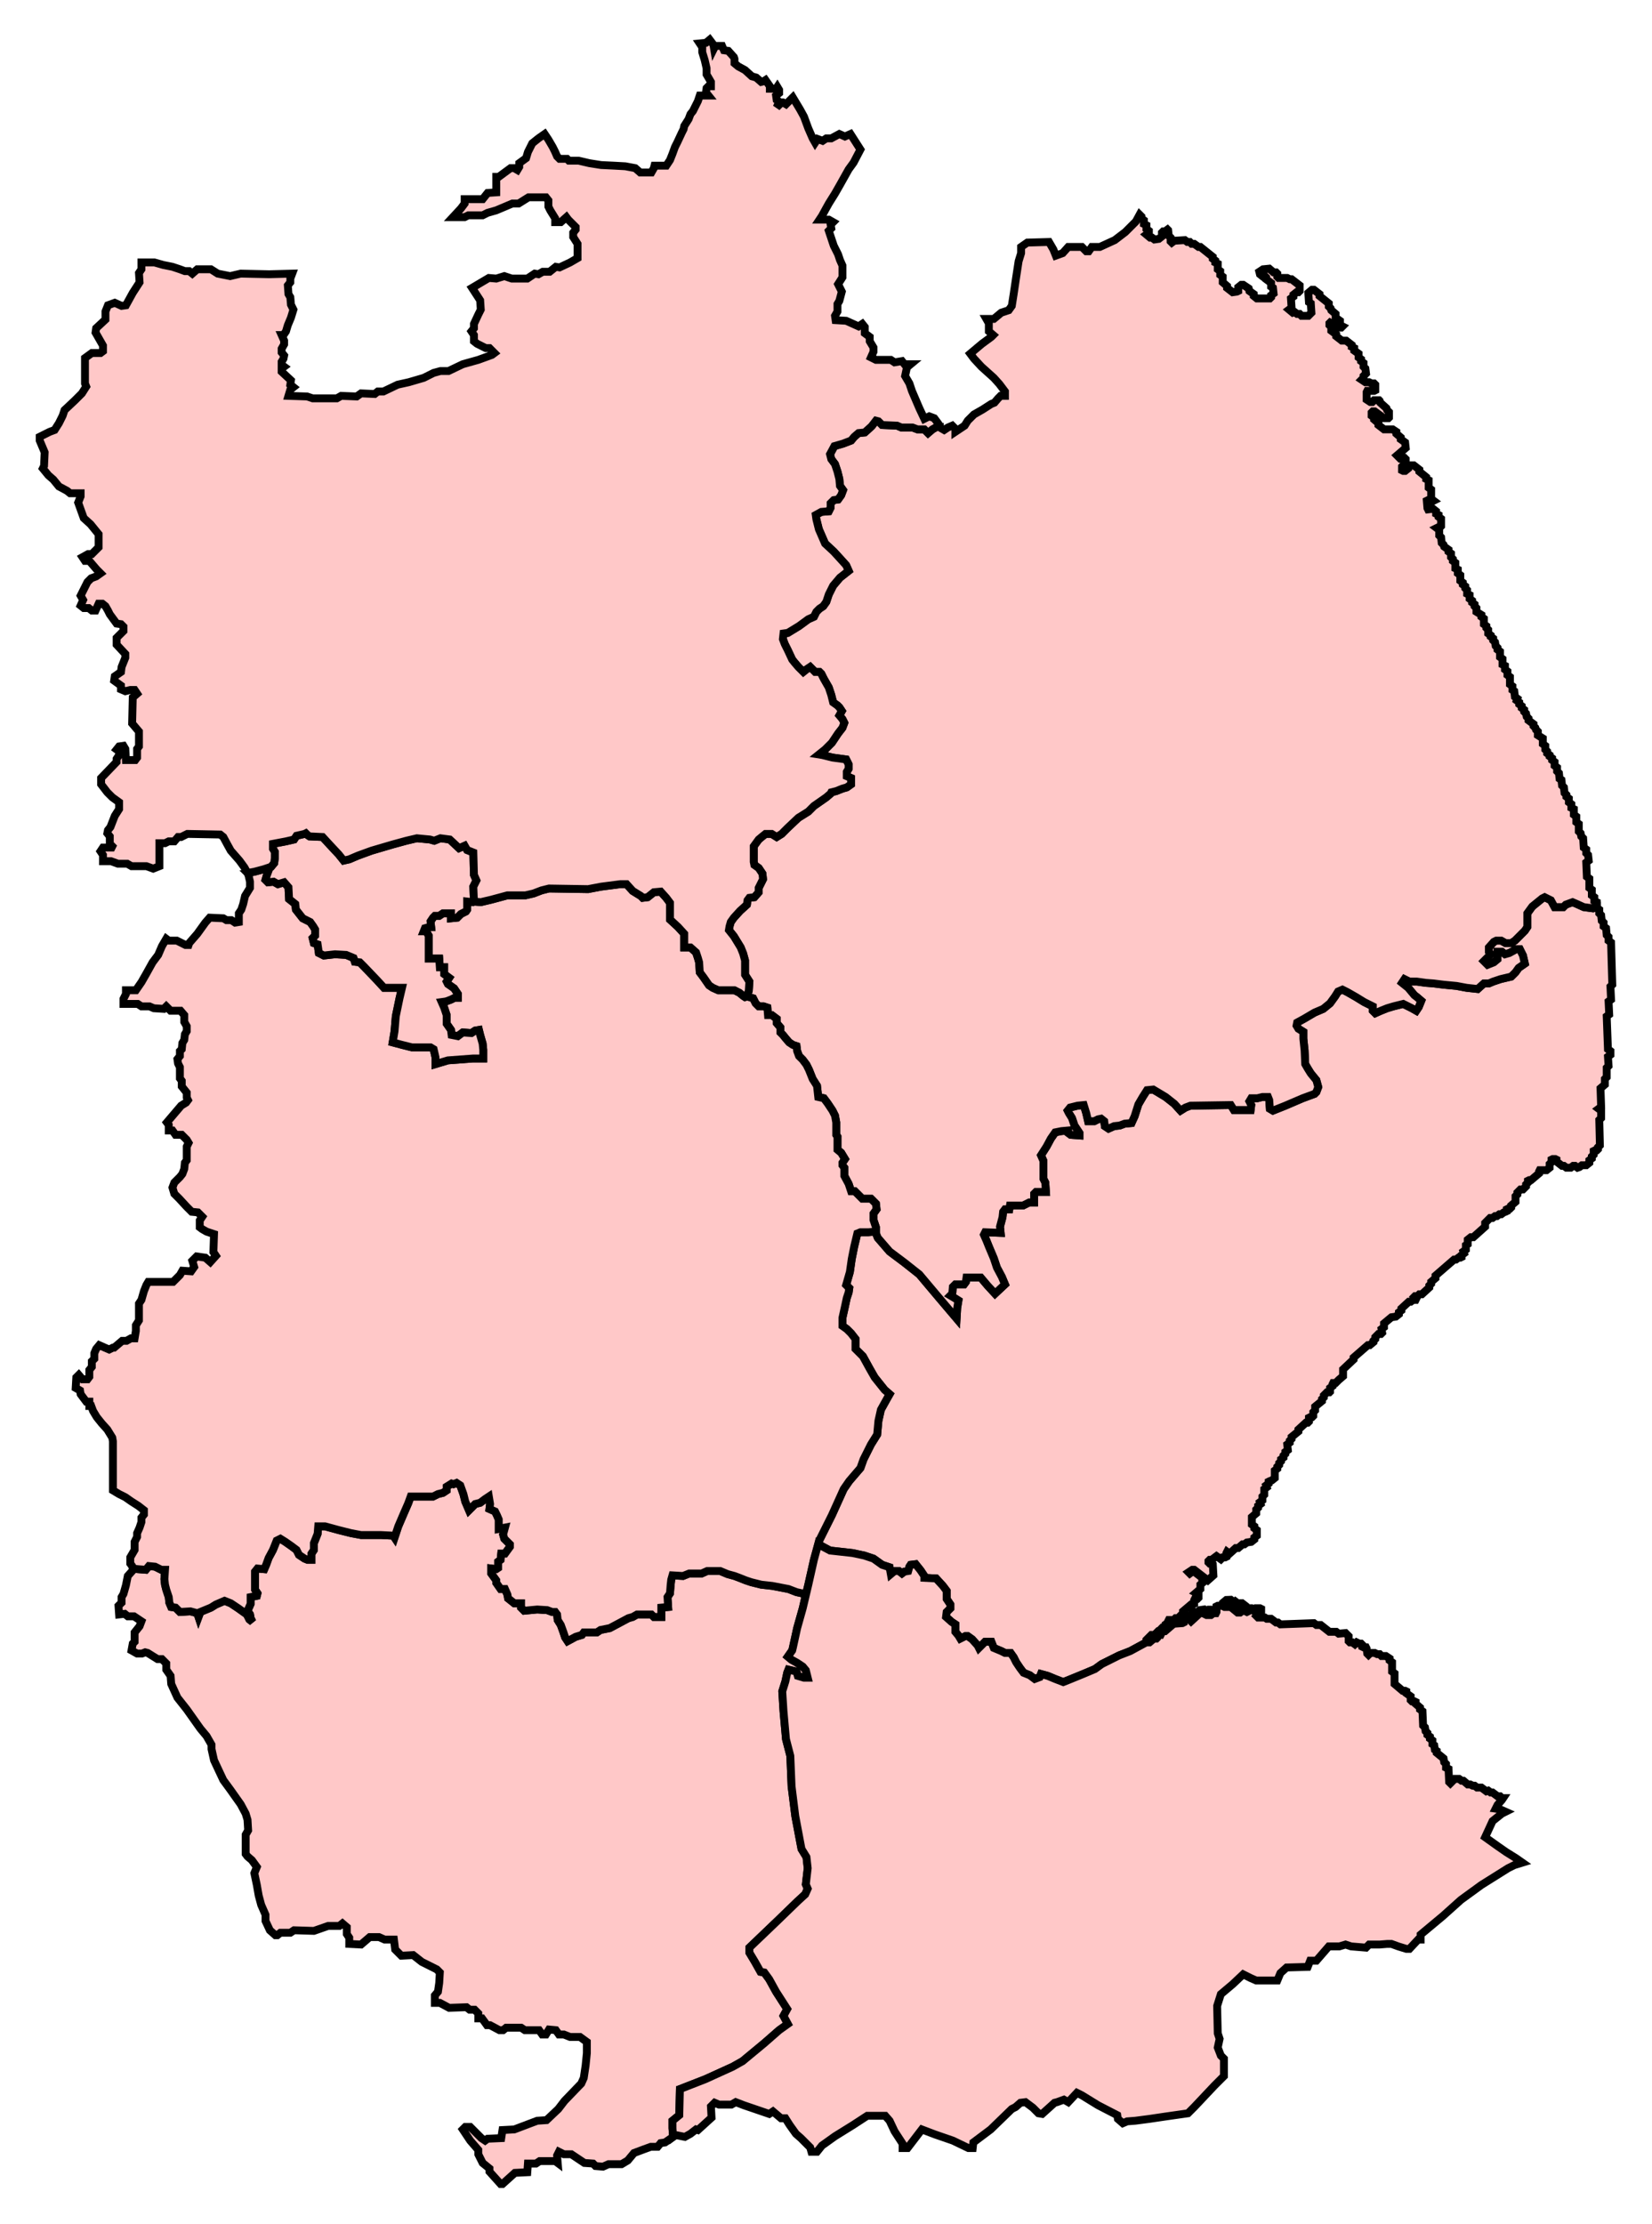 <svg width="210.099" height="282.761" xmlns:dc="http://purl.org/dc/elements/1.1/" xmlns:cc="http://creativecommons.org/ns#" xmlns:rdf="http://www.w3.org/1999/02/22-rdf-syntax-ns#" xmlns:svg="http://www.w3.org/2000/svg" xmlns="http://www.w3.org/2000/svg" xmlns:sodipodi="http://sodipodi.sourceforge.net/DTD/sodipodi-0.dtd" xmlns:inkscape="http://www.inkscape.org/namespaces/inkscape"><style>path{fill-opacity:1;display:inline;fill:#ffc8c8;stroke-width:1;stroke-miterlimit:4;stroke:#000000;stroke-opacity:1;stroke-dasharray:none;}</style>

<path id="Boston_and_Skegness" d=" M 203.077,115.345 L 202.604,115.503 L 201.42,115.345 L 200.552,114.951 L 200,114.714 L 199.132,115.03 L 198.817,115.345 L 197.712,115.345 L 197.239,114.477 L 196.45,114.083 L 196.134,114.241 L 194.872,115.266 L 194.241,116.134 L 194.241,117.87 L 193.925,118.343 L 192.663,119.606 L 192.189,119.921 L 191.479,119.921 L 190.927,119.606 L 190.296,119.606 L 189.98,119.763 L 189.349,120.473 L 189.349,121.026 L 189.586,121.341 L 188.718,122.209 L 189.191,122.682 L 189.98,122.367 L 190.454,121.972 L 190.454,121.026 L 191.006,121.026 L 191.4,121.341 L 191.953,121.183 L 192.821,120.71 L 193.294,120.71 L 193.688,121.499 L 193.925,122.525 L 193.136,123.077 L 192.742,123.629 L 192.189,124.181 L 190.848,124.497 L 189.901,124.813 L 189.349,125.049 L 188.718,125.049 L 187.929,125.759 L 186.509,125.602 L 185.247,125.365 L 183.59,125.207 L 182.327,125.049 L 181.302,124.97 L 180.197,124.813 L 179.25,124.813 L 178.619,124.497 L 178.304,124.97 L 179.093,125.602 L 179.882,126.548 L 180.197,126.785 L 180.75,127.259 L 180.434,128.047 L 180.118,128.521 L 179.566,128.205 L 178.462,127.653 L 177.199,127.968 L 176.41,128.205 L 175.621,128.521 L 174.911,128.836 L 174.596,128.521 L 174.596,127.968 L 173.491,127.416 L 172.465,126.785 L 171.361,126.154 L 170.73,125.838 L 170.178,126.075 L 169.783,126.706 L 169.152,127.574 L 168.284,128.284 L 167.179,128.757 L 165.838,129.546 L 164.97,130.02 L 164.892,130.414 L 165.128,130.809 L 165.759,131.203 L 165.759,132.071 L 165.917,133.57 L 165.996,135.306 L 166.312,135.858 L 166.706,136.489 L 167.416,137.357 L 167.653,138.225 L 167.416,138.856 L 167.179,139.093 L 165.68,139.645 L 163.471,140.592 L 161.893,141.223 L 161.499,140.986 L 161.42,139.882 L 161.262,139.487 L 160.552,139.487 L 159.921,139.645 L 159.132,139.645 L 158.895,140.039 L 159.132,140.513 L 159.053,141.144 L 156.923,141.144 L 156.529,140.513 L 151.4,140.592 L 150.769,140.829 L 150.138,141.223 L 149.349,140.355 L 148.245,139.487 L 146.667,138.54 L 145.878,138.619 L 145.325,139.487 L 144.773,140.434 L 144.3,141.933 L 143.905,142.801 L 143.037,142.88 L 142.406,143.116 L 141.696,143.195 L 140.986,143.511 L 140.513,143.195 L 140.434,142.564 L 140.039,142.248 L 139.645,142.327 L 139.172,142.564 L 138.383,142.564 L 138.146,141.538 L 137.83,140.513 L 137.041,140.592 L 136.095,140.829 L 135.779,141.223 L 135.937,141.538 L 136.331,142.17 L 136.647,143.116 L 137.278,144.063 L 137.278,144.379 L 136.174,144.3 L 135.858,144.063 L 135.858,143.748 L 134.99,143.826 L 134.201,143.984 L 133.649,144.773 L 133.097,145.799 L 132.387,146.903 L 132.702,147.613 L 132.702,149.901 L 132.939,150.375 L 133.018,151.558 L 131.755,151.558 L 131.519,151.795 L 131.519,152.899 L 130.888,152.899 L 130.099,153.294 L 128.442,153.294 L 128.363,153.767 L 127.811,153.767 L 127.574,154.083 L 127.495,154.793 L 127.179,155.976 L 127.258,156.765 L 125.286,156.686 L 125.128,157.002 L 125.444,157.712 L 125.759,158.501 L 126.391,160 L 126.785,161.183 L 127.416,162.367 L 127.811,163.314 L 126.548,164.497 L 125.602,163.471 L 124.734,162.446 L 122.919,162.446 L 122.84,162.998 L 122.604,163.314 L 121.499,163.314 L 121.183,163.629 L 121.105,164.497 L 120.868,164.734 L 121.262,164.97 L 121.893,165.365 L 121.736,166.312 L 121.657,167.653 L 119.448,165.049 L 118.185,163.55 L 116.923,162.051 L 115.03,160.552 L 113.136,159.132 L 111.637,157.396 L 111.321,156.608 L 110.454,156.686 L 109.428,156.686 L 109.034,156.844 L 108.639,158.501 L 108.323,160.079 L 108.087,161.736 L 107.613,163.392 L 108.008,163.787 L 107.929,164.339 L 107.692,165.049 L 107.456,166.154 L 107.14,167.574 L 107.14,168.6 L 107.692,168.994 L 108.245,169.546 L 108.797,170.256 L 108.797,171.519 L 109.744,172.465 L 110.611,174.043 L 111.243,175.148 L 112.505,176.726 L 113.136,177.278 L 112.821,177.83 L 112.032,179.25 L 111.716,180.671 L 111.558,182.406 L 110.769,183.669 L 109.822,185.562 L 109.428,186.667 L 108.008,188.323 L 107.298,189.349 L 105.799,192.663 L 104.221,195.819 L 104.063,196.292 L 104.379,196.528 L 105.562,197.16 L 108.402,197.475 L 109.901,197.791 L 111.085,198.185 L 112.189,198.974 L 113.136,199.29 L 113.294,200.158 L 113.767,199.763 L 114.32,199.763 L 114.714,200.079 L 115.03,199.842 L 115.503,199.763 L 115.661,199.211 L 115.819,198.974 L 116.45,198.896 L 117.081,199.684 L 117.554,200.394 L 117.554,200.631 L 119.053,200.71 L 119.921,201.657 L 120.394,202.288 L 120.394,203.314 L 120.868,204.024 L 120.868,204.497 L 120.394,204.97 L 120.316,205.602 L 121.026,206.233 L 121.499,206.548 L 121.499,207.495 L 121.893,207.968 L 122.13,208.363 L 122.761,208.047 L 123.077,208.047 L 123.629,208.442 L 124.339,209.231 L 124.497,209.546 L 124.97,209.073 L 125.286,208.757 L 126.075,208.757 L 126.391,209.546 L 127.337,209.941 L 127.811,210.178 L 128.521,210.178 L 128.915,210.73 L 129.231,211.361 L 129.704,212.071 L 130.178,212.702 L 130.966,213.018 L 131.598,213.491 L 132.229,213.254 L 132.387,212.86 L 133.254,213.097 L 134.201,213.491 L 135.227,213.885 L 136.016,213.57 L 137.751,212.86 L 139.25,212.229 L 140.118,211.598 L 142.327,210.493 L 143.748,209.941 L 145.641,208.915 L 145.799,208.757 L 145.799,208.521 L 146.43,207.889 L 147.061,207.889 L 147.14,207.811 L 147.14,207.574 L 147.298,207.416 L 147.613,207.416 L 147.692,207.258 L 147.692,207.101 L 147.85,206.943 L 148.166,206.943 L 148.245,206.785 L 148.245,206.548 L 148.56,206.312 L 148.56,206.154 L 148.639,205.996 L 149.27,205.996 L 149.507,205.759 L 149.822,205.759 L 150.454,205.128 L 150.454,204.892 L 151.479,204.024 L 151.716,204.024 L 151.874,203.945 L 151.874,203.471 L 151.953,203.314 L 152.268,203.314 L 152.426,203.156 L 152.426,202.683 L 152.11,202.525 L 152.663,202.051 L 152.663,201.499 L 153.215,201.026 L 152.899,200.789 L 152.899,200.631 L 151.874,199.842 L 151.637,199.842 L 151.321,200.079 L 151.164,199.921 L 151.637,199.606 L 151.874,199.606 L 153.609,200.947 L 154.32,200.315 L 154.241,198.896 L 154.162,198.817 L 153.846,198.817 L 153.688,198.659 L 153.688,198.501 L 153.846,198.343 L 154.083,198.343 L 154.714,197.87 L 155.266,198.264 L 155.503,198.028 L 155.819,198.028 L 155.976,197.949 L 155.976,197.475 L 156.055,197.318 L 156.371,197.554 L 157.16,196.844 L 157.475,196.844 L 158.028,196.371 L 158.264,196.371 L 158.58,196.134 L 159.132,196.055 L 159.527,195.74 L 159.527,195.503 L 159.842,195.266 L 159.842,194.556 L 159.527,194.319 L 159.527,194.083 L 159.211,193.846 L 159.211,192.9 L 159.763,192.426 L 159.763,191.953 L 160,191.716 L 160,191.479 L 160.316,191.243 L 160.237,191.006 L 160.552,190.769 L 160.552,190.296 L 160.789,190.059 L 160.789,189.349 L 161.105,189.113 L 161.026,188.876 L 161.341,188.639 L 161.341,188.402 L 161.499,188.323 L 161.736,188.245 L 162.13,187.929 L 162.13,186.982 L 162.446,186.745 L 162.446,186.509 L 162.682,186.272 L 162.682,186.036 L 162.919,185.799 L 162.919,185.562 L 163.235,185.326 L 163.235,185.089 L 163.471,184.852 L 163.471,184.615 L 163.787,184.379 L 163.708,183.669 L 164.024,183.432 L 164.024,183.195 L 164.26,182.958 L 164.26,182.722 L 165.128,182.012 L 165.128,181.775 L 166.075,180.907 L 166.312,180.907 L 166.469,180.749 L 166.469,180.276 L 166.627,180.197 L 166.864,180.197 L 167.022,180.039 L 167.022,179.566 L 167.258,179.33 L 167.258,178.856 L 168.126,178.146 L 168.126,177.909 L 168.363,177.673 L 168.363,177.436 L 168.757,177.041 L 169.073,177.041 L 169.152,176.962 L 169.152,176.489 L 169.467,176.252 L 169.467,176.016 L 169.546,175.858 L 169.862,175.858 L 170.256,175.464 L 170.809,174.99 L 170.809,174.122 L 172.15,172.86 L 172.15,172.623 L 173.964,171.045 L 174.201,171.045 L 174.675,170.651 L 174.675,170.493 L 174.911,170.256 L 174.911,170.02 L 175.306,169.625 L 175.621,169.625 L 175.779,169.467 L 175.7,168.994 L 176.016,168.757 L 176.016,168.284 L 176.963,167.495 L 177.515,167.416 L 177.909,167.101 L 177.909,166.864 L 178.225,166.627 L 178.225,166.391 L 179.172,165.523 L 179.408,165.523 L 179.724,165.286 L 180.039,165.286 L 180.118,165.128 L 179.882,164.892 L 179.961,164.813 L 180.276,164.813 L 180.513,164.576 L 180.828,164.576 L 181.775,163.708 L 181.775,163.471 L 182.012,163.235 L 182.012,162.998 L 182.564,162.525 L 182.564,162.209 L 184.931,160.158 L 185.168,160.158 L 185.483,159.921 L 185.72,159.921 L 185.878,159.842 L 185.878,159.605 L 186.193,159.369 L 186.114,159.132 L 186.43,158.895 L 186.43,158.343 L 186.667,158.186 L 186.667,157.633 L 187.061,157.318 L 187.377,157.318 L 188.876,155.976 L 188.876,155.503 L 189.507,154.872 L 189.822,154.872 L 190.138,154.635 L 190.375,154.635 L 190.69,154.399 L 190.927,154.399 L 191.243,154.162 L 191.479,154.083 L 191.637,154.004 L 191.637,153.767 L 191.795,153.688 L 192.032,153.688 L 192.189,153.531 L 192.189,153.294 L 192.742,152.821 L 192.742,152.11 L 192.978,151.874 L 192.978,151.637 L 193.373,151.243 L 193.688,151.243 L 194.083,150.848 L 194.083,150.612 L 194.32,150.375 L 194.32,150.138 L 194.477,150.059 L 194.714,150.059 L 195.74,149.191 L 195.74,148.955 L 195.819,148.797 L 196.686,148.797 L 197.081,148.481 L 197.081,148.008 L 197.318,147.771 L 197.318,147.456 L 197.475,147.377 L 197.791,147.377 L 197.949,147.456 L 197.949,147.692 L 198.659,148.244 L 198.895,148.244 L 199.211,148.481 L 199.763,148.481 L 200.079,148.244 L 200.316,148.244 L 200.631,148.481 L 200.868,148.402 L 201.183,148.166 L 201.736,148.166 L 202.13,147.85 L 202.13,147.535 L 202.446,147.298 L 202.446,147.061 L 202.682,146.825 L 202.682,146.351 L 202.84,146.272 L 203.077,146.272 L 203.235,146.114 L 203.235,145.878 L 203.471,145.641 L 203.393,142.406 L 203.629,142.17 L 203.629,141.223 L 203.314,140.986 L 203.629,140.75 L 203.55,138.383 L 204.103,137.909 L 204.103,137.199 L 204.339,136.963 L 204.339,135.779 L 204.576,135.542 L 204.497,134.359 L 204.813,134.122 L 204.813,133.649 L 204.497,133.412 L 204.339,129.231 L 204.655,128.994 L 204.576,127.337 L 204.892,127.1 L 204.813,125.444 L 205.049,125.207 L 204.892,119.842 L 204.576,119.606 L 204.576,119.132 L 204.339,118.895 L 204.26,118.028 L 203.945,117.791 L 203.945,117.317 L 203.708,117.081 L 203.629,116.371 L 203.393,116.134 L 203.393,115.661 L 203.077,115.424 L 203.077,115.345 z"  />

<path id="Louth_and_Horncastle" d=" M 144.931,27.298 L 144.458,28.166 L 143.116,29.507 L 141.775,30.532 L 139.882,31.4 L 138.856,31.4 L 138.462,31.953 L 138.146,31.953 L 137.594,31.4 L 135.858,31.4 L 135.148,32.189 L 134.28,32.505 L 133.964,31.716 L 133.412,30.769 L 130.651,30.848 L 129.862,31.4 L 129.862,32.189 L 129.546,33.215 L 129.231,35.266 L 128.915,37.396 L 128.679,38.896 L 128.284,39.448 L 127.337,39.763 L 126.391,40.552 L 125.444,40.552 L 125.759,41.105 L 125.759,42.13 L 126.312,42.604 L 126.075,42.84 L 124.892,43.708 L 123.393,44.97 L 123.866,45.602 L 124.813,46.627 L 126.391,48.047 L 127.101,48.836 L 127.811,49.783 L 127.811,50.335 L 127.258,50.335 L 126.943,50.651 L 126.469,51.203 L 126.075,51.361 L 124.97,52.071 L 123.866,52.702 L 123.077,53.491 L 122.682,54.122 L 121.499,54.911 L 121.499,54.517 L 121.105,54.122 L 120.552,54.359 L 120.079,54.675 L 119.527,54.359 L 119.527,54.28 L 119.132,54.28 L 118.58,54.596 L 118.028,55.069 L 117.554,54.596 L 116.686,54.596 L 116.055,54.359 L 114.635,54.359 L 114.083,54.122 L 112.189,54.044 L 111.716,53.57 L 111.4,53.491 L 110.848,54.201 L 109.98,54.99 L 109.191,55.069 L 108.639,55.542 L 108.245,56.016 L 107.219,56.41 L 106.114,56.726 L 105.562,57.751 L 105.72,58.383 L 106.193,59.014 L 106.509,59.961 L 106.746,60.907 L 106.824,61.775 L 107.219,62.327 L 106.982,62.959 L 106.588,63.511 L 106.036,63.59 L 105.641,63.984 L 105.641,64.536 L 105.404,65.01 L 104.458,65.089 L 103.748,65.483 L 103.826,66.036 L 104.142,67.298 L 104.931,69.112 L 106.036,70.138 L 106.903,71.085 L 107.613,71.874 L 107.929,72.584 L 106.824,73.452 L 105.957,74.477 L 105.404,75.582 L 105.089,76.529 L 104.694,77.081 L 104.221,77.397 L 103.826,77.791 L 103.511,78.422 L 102.801,78.738 L 101.617,79.606 L 100.197,80.473 L 99.645,80.552 L 99.566,81.262 L 99.803,81.893 L 100.197,82.682 L 100.75,83.866 L 101.065,84.26 L 101.538,84.812 L 102.17,85.444 L 102.564,85.128 L 103.037,84.812 L 103.669,85.444 L 104.221,85.444 L 104.458,85.68 L 104.773,86.312 L 105.404,87.416 L 105.72,88.363 L 105.957,89.31 L 106.509,89.704 L 106.746,89.941 L 107.061,90.414 L 106.746,90.967 L 107.14,91.44 L 107.377,91.913 L 107.14,92.545 L 106.588,93.254 L 105.799,94.438 L 104.931,95.306 L 104.142,95.937 L 104.615,96.016 L 105.878,96.331 L 107.613,96.568 L 107.929,97.199 L 107.929,97.751 L 107.692,98.146 L 107.692,98.698 L 108.245,98.935 L 108.245,99.724 L 107.692,100.118 L 107.14,100.276 L 106.351,100.592 L 105.72,100.75 L 105.641,100.907 L 105.089,101.381 L 103.511,102.485 L 102.801,103.195 L 101.538,103.984 L 100.197,105.247 L 99.408,106.036 L 98.777,106.43 L 98.146,106.036 L 97.357,106.036 L 96.963,106.351 L 96.489,106.746 L 95.858,107.613 L 95.858,108.324 L 95.858,109.586 L 95.937,109.98 L 96.489,110.375 L 96.963,111.085 L 97.041,111.795 L 96.489,112.899 L 96.489,113.452 L 95.937,114.083 L 95.306,114.162 L 95.069,114.477 L 94.99,115.03 L 94.122,115.819 L 93.333,116.686 L 92.939,117.239 L 92.781,117.791 L 92.702,118.264 L 93.333,119.053 L 94.201,120.473 L 94.517,121.262 L 94.753,122.13 L 94.753,123.945 L 95.306,124.813 L 95.227,125.996 L 94.99,126.706 L 95.779,126.943 L 96.095,127.574 L 96.489,127.968 L 97.12,127.968 L 97.594,128.126 L 97.673,129.073 L 98.146,129.073 L 98.777,129.546 L 98.777,130.099 L 99.25,130.651 L 99.25,131.282 L 99.566,131.598 L 99.882,131.992 L 100.355,132.544 L 100.828,132.86 L 101.302,133.018 L 101.381,133.649 L 101.617,134.28 L 102.091,134.753 L 102.564,135.385 L 102.88,136.016 L 103.353,137.199 L 103.905,138.067 L 104.063,139.487 L 104.773,139.645 L 105.247,140.276 L 105.878,141.223 L 106.193,141.854 L 106.351,142.722 L 106.351,144.3 L 106.509,144.536 L 106.509,145.325 L 106.509,145.72 L 106.509,146.193 L 106.982,146.588 L 107.456,147.377 L 107.14,147.85 L 107.14,148.166 L 107.377,148.481 L 107.377,149.507 L 107.929,150.533 L 108.245,151.479 L 108.718,151.479 L 109.665,152.426 L 110.769,152.426 L 111.4,153.057 L 111.479,153.767 L 111.085,154.32 L 111.085,155.108 L 111.4,156.055 L 111.4,156.608 L 111.321,156.608 L 111.637,157.396 L 113.136,159.132 L 115.03,160.552 L 116.923,162.051 L 118.185,163.55 L 119.448,165.049 L 121.657,167.653 L 121.736,166.312 L 121.893,165.365 L 121.262,164.97 L 120.868,164.734 L 121.105,164.497 L 121.183,163.629 L 121.499,163.314 L 122.604,163.314 L 122.84,162.998 L 122.919,162.446 L 124.734,162.446 L 125.602,163.471 L 126.548,164.497 L 127.811,163.314 L 127.416,162.367 L 126.785,161.183 L 126.391,160 L 125.759,158.501 L 125.444,157.712 L 125.128,157.002 L 125.286,156.686 L 127.258,156.765 L 127.179,155.976 L 127.495,154.793 L 127.574,154.083 L 127.811,153.767 L 128.363,153.767 L 128.442,153.294 L 130.099,153.294 L 130.888,152.899 L 131.519,152.899 L 131.519,151.795 L 131.755,151.558 L 133.018,151.558 L 132.939,150.375 L 132.702,149.901 L 132.702,147.613 L 132.387,146.903 L 133.097,145.799 L 133.649,144.773 L 134.201,143.984 L 134.99,143.826 L 135.858,143.748 L 135.858,144.063 L 136.174,144.3 L 137.278,144.379 L 137.278,144.063 L 136.647,143.116 L 136.331,142.17 L 135.937,141.538 L 135.779,141.223 L 136.095,140.829 L 137.041,140.592 L 137.83,140.513 L 138.146,141.538 L 138.383,142.564 L 139.172,142.564 L 139.645,142.327 L 140.039,142.248 L 140.434,142.564 L 140.513,143.195 L 140.986,143.511 L 141.696,143.195 L 142.406,143.116 L 143.037,142.88 L 143.905,142.801 L 144.3,141.933 L 144.773,140.434 L 145.325,139.487 L 145.878,138.619 L 146.667,138.54 L 148.245,139.487 L 149.349,140.355 L 150.138,141.223 L 150.769,140.829 L 151.4,140.592 L 156.529,140.513 L 156.923,141.144 L 159.053,141.144 L 159.132,140.513 L 158.895,140.039 L 159.132,139.645 L 159.921,139.645 L 160.552,139.487 L 161.262,139.487 L 161.42,139.882 L 161.499,140.986 L 161.893,141.223 L 163.471,140.592 L 165.68,139.645 L 167.179,139.093 L 167.416,138.856 L 167.653,138.225 L 167.416,137.357 L 166.706,136.489 L 166.312,135.858 L 165.996,135.306 L 165.917,133.57 L 165.759,132.071 L 165.759,131.203 L 165.128,130.809 L 164.892,130.414 L 164.97,130.02 L 165.838,129.546 L 167.179,128.757 L 168.284,128.284 L 169.152,127.574 L 169.783,126.706 L 170.178,126.075 L 170.73,125.838 L 171.361,126.154 L 172.465,126.785 L 173.491,127.416 L 174.596,127.968 L 174.596,128.521 L 174.911,128.836 L 175.621,128.521 L 176.41,128.205 L 177.199,127.968 L 178.462,127.653 L 179.566,128.205 L 180.118,128.521 L 180.434,128.047 L 180.75,127.259 L 180.197,126.785 L 179.882,126.548 L 179.093,125.602 L 178.304,124.97 L 178.619,124.497 L 179.25,124.813 L 180.197,124.813 L 181.302,124.97 L 182.327,125.049 L 183.59,125.207 L 185.247,125.365 L 186.509,125.602 L 187.929,125.759 L 188.718,125.049 L 189.349,125.049 L 189.901,124.813 L 190.848,124.497 L 192.189,124.181 L 192.742,123.629 L 193.136,123.077 L 193.925,122.525 L 193.688,121.499 L 193.294,120.71 L 192.821,120.71 L 191.953,121.183 L 191.4,121.341 L 191.006,121.026 L 190.454,121.026 L 190.454,121.972 L 189.98,122.367 L 189.191,122.682 L 188.718,122.209 L 189.586,121.341 L 189.349,121.026 L 189.349,120.473 L 189.98,119.763 L 190.296,119.606 L 190.927,119.606 L 191.479,119.921 L 192.189,119.921 L 192.663,119.606 L 193.925,118.343 L 194.241,117.87 L 194.241,116.134 L 194.872,115.266 L 196.134,114.241 L 196.45,114.083 L 197.239,114.477 L 197.712,115.345 L 198.817,115.345 L 199.132,115.03 L 200,114.714 L 200.552,114.951 L 201.42,115.345 L 202.604,115.503 L 203.077,115.345 L 203.077,114.714 L 202.761,114.556 L 202.761,114.083 L 202.446,113.846 L 202.446,113.136 L 202.13,112.899 L 202.13,111.716 L 201.815,111.479 L 201.736,109.665 L 202.051,109.428 L 201.972,108.718 L 201.736,108.481 L 201.736,108.008 L 201.42,107.771 L 201.341,106.588 L 201.105,106.351 L 201.026,105.956 L 200.789,105.72 L 200.789,104.773 L 200.473,104.537 L 200.473,103.826 L 200.158,103.59 L 200.158,102.88 L 199.842,102.722 L 199.842,102.249 L 199.527,102.012 L 199.527,101.538 L 199.211,101.302 L 199.211,101.065 L 198.974,100.828 L 198.895,100.118 L 198.659,99.882 L 198.58,99.172 L 198.343,99.014 L 198.264,98.304 L 198.028,98.067 L 198.028,97.594 L 197.712,97.357 L 197.712,96.884 L 197.396,96.647 L 197.396,96.41 L 197.081,96.173 L 197.081,96.016 L 196.765,95.779 L 196.765,95.542 L 196.529,95.306 L 196.529,94.832 L 196.213,94.596 L 196.213,93.886 L 195.582,93.491 L 195.582,93.018 L 195.345,92.781 L 195.266,92.545 L 195.03,92.308 L 195.03,92.071 L 194.398,91.598 L 194.398,91.361 L 194.162,91.124 L 194.083,90.73 L 193.846,90.493 L 193.846,90.256 L 193.531,90.02 L 193.531,89.783 L 193.215,89.546 L 193.215,89.31 L 192.899,89.073 L 192.978,88.836 L 192.663,88.599 L 192.584,87.89 L 192.347,87.732 L 192.347,87.258 L 192.032,87.022 L 192.032,86.075 L 191.716,85.838 L 191.716,85.365 L 191.4,85.128 L 191.4,84.655 L 191.085,84.497 L 191.085,83.787 L 190.769,83.55 L 190.769,82.84 L 190.454,82.603 L 190.454,82.367 L 190.217,82.13 L 190.138,81.657 L 189.901,81.42 L 189.901,81.184 L 189.586,80.947 L 189.586,80.789 L 189.27,80.552 L 189.27,80.079 L 189.034,79.842 L 189.034,79.606 L 188.718,79.369 L 188.718,78.659 L 188.402,78.422 L 188.402,78.185 L 187.771,77.791 L 187.771,77.318 L 187.535,77.081 L 187.535,76.844 L 187.219,76.607 L 187.219,76.371 L 186.903,76.134 L 186.903,75.661 L 186.588,75.503 L 186.588,75.029 L 186.351,74.793 L 186.351,74.556 L 186.036,74.32 L 186.036,74.083 L 185.72,73.846 L 185.72,73.136 L 185.404,72.899 L 185.404,72.426 L 185.089,72.268 L 185.089,71.558 L 184.773,71.321 L 184.773,71.085 L 184.536,70.848 L 184.536,70.375 L 184.221,70.138 L 184.221,69.901 L 183.669,69.507 L 183.59,69.27 L 183.353,69.033 L 183.274,68.323 L 183.037,68.087 L 183.037,67.377 L 182.722,67.14 L 182.88,67.061 L 183.116,67.061 L 183.274,66.903 L 183.274,65.957 L 182.959,65.72 L 182.959,65.483 L 182.643,65.325 L 182.643,65.01 L 182.249,64.694 L 181.617,64.773 L 181.538,64.615 L 181.46,63.669 L 181.617,63.59 L 181.933,63.748 L 182.17,63.748 L 182.327,63.669 L 182.012,63.432 L 182.012,62.249 L 181.696,62.012 L 181.696,61.065 L 181.381,60.907 L 181.381,60.671 L 180.513,59.961 L 180.513,59.724 L 179.803,59.172 L 179.25,59.172 L 179.093,59.329 L 179.093,59.566 L 178.698,59.882 L 178.462,59.882 L 178.304,59.803 L 178.304,59.329 L 178.54,59.093 L 178.54,58.856 L 178.777,58.619 L 178.777,58.383 L 178.619,58.225 L 178.067,58.304 L 177.673,57.909 L 178.777,56.963 L 178.698,56.253 L 178.146,55.858 L 178.146,55.621 L 177.594,55.148 L 177.594,54.911 L 177.12,54.596 L 176.016,54.596 L 175.306,54.044 L 175.306,53.807 L 174.753,53.333 L 174.753,53.097 L 174.438,52.86 L 174.438,52.466 L 174.596,52.308 L 174.832,52.308 L 176.016,53.176 L 176.568,53.176 L 176.647,53.097 L 176.647,52.387 L 176.41,52.15 L 176.331,51.913 L 175.542,51.203 L 175.464,50.966 L 175.385,50.888 L 174.753,50.888 L 174.517,51.124 L 174.28,51.124 L 173.807,50.809 L 173.807,49.862 L 173.886,49.704 L 174.753,49.704 L 174.911,49.625 L 174.911,48.915 L 174.753,48.757 L 174.438,48.757 L 174.122,48.6 L 173.649,48.6 L 173.176,48.284 L 173.412,48.047 L 173.412,47.811 L 173.728,47.495 L 173.649,46.864 L 173.412,46.627 L 173.412,46.154 L 173.097,45.917 L 173.097,45.68 L 172.781,45.444 L 172.781,44.97 L 172.229,44.576 L 172.229,44.26 L 171.913,44.102 L 171.913,43.866 L 171.203,43.314 L 170.651,43.314 L 169.941,42.761 L 169.941,42.525 L 169.31,42.051 L 169.31,41.578 L 169.073,41.341 L 169.073,41.105 L 169.152,41.026 L 169.783,41.42 L 170.02,41.42 L 170.335,41.657 L 170.572,41.657 L 170.73,41.499 L 170.414,41.341 L 170.414,40.789 L 169.862,40.394 L 169.862,39.921 L 169.31,39.448 L 169.231,39.211 L 168.994,38.974 L 168.994,38.58 L 167.811,37.633 L 167.811,37.396 L 167.101,36.844 L 166.864,36.844 L 166.391,37.239 L 166.469,38.422 L 166.706,38.58 L 166.785,39.763 L 166.391,40.158 L 165.523,40.158 L 165.286,39.921 L 164.97,39.921 L 164.655,39.684 L 164.418,39.763 L 163.945,39.369 L 164.26,39.132 L 164.181,37.949 L 164.497,37.712 L 164.497,37.475 L 164.892,37.16 L 165.128,37.16 L 165.286,37.002 L 165.286,36.292 L 164.26,35.503 L 164.024,35.503 L 163.708,35.345 L 162.604,35.345 L 162.446,35.187 L 162.446,34.793 L 162.288,34.635 L 161.972,34.635 L 161.42,34.162 L 160.631,34.241 L 160.158,34.556 L 160.237,34.872 L 160.631,35.187 L 160.947,35.187 L 161.026,35.266 L 161.026,35.503 L 161.657,35.976 L 161.657,36.45 L 161.893,36.607 L 161.972,37.318 L 161.657,37.554 L 161.657,37.791 L 161.499,37.949 L 159.842,37.949 L 159.448,37.633 L 159.448,37.396 L 158.895,37.002 L 158.817,36.687 L 158.107,36.213 L 157.87,36.213 L 157.475,36.528 L 157.475,37.002 L 157.318,37.081 L 156.765,37.16 L 156.055,36.607 L 156.055,36.371 L 155.503,35.897 L 155.503,35.187 L 155.187,34.951 L 155.187,34.477 L 154.872,34.241 L 154.872,33.531 L 154.556,33.373 L 154.556,33.136 L 154.241,32.9 L 154.241,32.663 L 152.663,31.4 L 152.426,31.4 L 151.874,31.006 L 151.558,31.006 L 151.321,30.769 L 151.006,30.769 L 150.69,30.532 L 149.349,30.611 L 149.034,30.848 L 148.876,30.69 L 148.876,30.217 L 148.639,29.98 L 148.56,29.27 L 148.481,29.191 L 148.166,29.428 L 147.929,29.428 L 147.771,29.586 L 147.771,30.059 L 147.377,30.375 L 146.824,30.454 L 146.509,30.217 L 146.272,30.217 L 145.799,29.822 L 146.114,29.586 L 146.114,29.349 L 145.799,29.113 L 145.799,28.639 L 145.483,28.481 L 145.483,28.008 L 145.168,27.771 L 145.168,27.535 L 144.931,27.298 z"  />

<path id="Grantham_and_Stamford" d=" M 102.485,202.761 L 102.012,202.604 L 101.302,202.446 L 100.276,202.051 L 98.225,201.657 L 96.805,201.499 L 95.542,201.183 L 94.832,200.947 L 94.043,200.631 L 93.412,200.394 L 92.544,200.158 L 91.598,199.763 L 89.941,199.763 L 89.231,200.079 L 87.653,200.079 L 86.864,200.394 L 85.523,200.315 L 85.365,200.868 L 85.286,201.578 L 85.207,202.604 L 84.892,203.077 L 84.97,204.339 L 84.103,204.418 L 84.103,205.602 L 83.156,205.602 L 82.84,205.286 L 81.026,205.286 L 80.473,205.602 L 79.921,205.759 L 78.738,206.391 L 77.554,207.022 L 76.371,207.258 L 75.897,207.574 L 74.241,207.574 L 74.004,207.889 L 73.215,208.126 L 72.189,208.679 L 71.874,208.205 L 71.637,207.495 L 71.321,206.627 L 70.927,205.996 L 70.848,205.286 L 70.611,204.97 L 70.217,204.97 L 69.586,204.734 L 68.323,204.655 L 66.667,204.813 L 66.272,204.418 L 66.272,203.866 L 65.404,203.866 L 64.615,203.235 L 64.536,202.761 L 64.221,202.051 L 63.669,202.051 L 63.116,201.262 L 63.116,200.947 L 62.485,200.079 L 62.485,199.448 L 63.116,199.527 L 63.353,199.369 L 63.353,198.58 L 63.669,198.343 L 63.748,197.554 L 64.221,197.554 L 64.852,196.687 L 64.852,196.371 L 64.142,195.661 L 63.984,195.109 L 64.221,194.241 L 63.432,194.398 L 63.432,193.215 L 63.195,192.663 L 62.959,192.189 L 62.249,191.874 L 62.327,191.243 L 62.17,190.296 L 61.696,190.611 L 61.065,191.085 L 60.434,191.243 L 59.645,192.032 L 59.172,190.927 L 58.935,189.98 L 58.54,188.876 L 58.067,188.56 L 57.673,188.718 L 57.436,188.639 L 56.805,189.034 L 56.805,189.507 L 56.331,189.822 L 55.7,189.98 L 55.069,190.296 L 54.043,190.296 L 52.229,190.296 L 51.913,191.164 L 51.361,192.426 L 50.651,194.083 L 50.178,195.503 L 50.02,195.266 L 48.442,195.187 L 47.022,195.187 L 45.917,195.187 L 44.655,194.951 L 43.077,194.556 L 41.341,194.083 L 40.473,194.083 L 40.394,195.03 L 39.921,196.213 L 39.921,197.081 L 39.606,197.554 L 39.606,198.343 L 39.132,198.343 L 38.738,198.185 L 38.028,197.712 L 37.712,197.081 L 37.081,196.607 L 36.292,196.055 L 35.661,195.661 L 35.187,195.897 L 34.714,197.081 L 34.162,198.106 L 33.846,198.974 L 33.609,199.527 L 32.742,199.448 L 32.426,199.842 L 32.426,202.13 L 32.742,202.604 L 32.663,202.919 L 31.874,203.077 L 31.874,203.945 L 31.558,204.655 L 31.558,204.97 L 31.795,205.286 L 31.874,205.759 L 32.11,206.233 L 31.716,205.917 L 31.4,205.286 L 30.296,204.497 L 29.349,203.866 L 28.56,203.55 L 27.456,204.024 L 26.824,204.418 L 25.483,204.97 L 25.247,205.602 L 25.089,205.128 L 24.221,204.892 L 22.88,204.97 L 22.327,204.418 L 21.775,204.339 L 21.538,203.787 L 21.46,203.077 L 21.144,202.13 L 20.986,201.499 L 20.907,200.789 L 20.986,199.606 L 20.513,199.606 L 19.724,199.211 L 18.935,199.132 L 18.54,199.606 L 17.515,199.527 L 16.884,199.448 L 16.884,199.684 L 16.252,200.394 L 16.016,201.578 L 15.7,202.683 L 15.464,203.077 L 15.464,203.787 L 15.069,204.181 L 15.148,205.286 L 15.858,205.207 L 16.252,205.523 L 17.041,205.523 L 17.988,206.154 L 17.751,206.785 L 17.12,207.574 L 17.12,208.757 L 16.884,208.994 L 16.726,209.862 L 17.436,210.257 L 18.067,210.257 L 18.462,210.098 L 18.777,210.178 L 20.039,210.966 L 20.592,210.966 L 21.144,211.519 L 21.144,212.308 L 21.696,213.097 L 21.775,214.122 L 22.564,215.858 L 23.748,217.357 L 25.483,219.803 L 26.272,220.75 L 26.903,221.854 L 26.903,222.406 L 27.219,223.827 L 27.771,225.01 L 28.402,226.351 L 29.27,227.535 L 30.611,229.428 L 31.243,230.611 L 31.479,231.401 L 31.558,232.742 L 31.243,233.294 L 31.243,235.74 L 31.479,236.055 L 32.032,236.529 L 32.663,237.397 L 32.347,238.185 L 32.663,239.684 L 32.899,241.026 L 33.215,242.209 L 33.767,243.471 L 33.767,244.26 L 34.32,245.444 L 35.03,246.075 L 35.266,246.075 L 35.661,245.759 L 36.923,245.759 L 37.396,245.444 L 39.921,245.523 L 41.736,244.892 L 43.156,244.892 L 43.55,244.576 L 44.103,245.049 L 44.103,245.917 L 44.418,246.39 L 44.418,247.18 L 45.917,247.258 L 47.022,246.312 L 48.205,246.312 L 48.915,246.627 L 50.099,246.627 L 50.256,247.89 L 51.045,248.679 L 52.544,248.599 L 53.649,249.467 L 55.542,250.414 L 55.937,250.809 L 55.858,252.15 L 55.7,253.254 L 55.306,253.728 L 55.306,254.675 L 55.937,254.675 L 57.12,255.306 L 59.329,255.227 L 59.724,255.542 L 60.355,255.542 L 60.828,256.016 L 60.828,256.647 L 61.302,256.647 L 61.933,257.515 L 62.327,257.515 L 63.511,258.146 L 63.984,258.146 L 64.379,257.83 L 66.272,257.83 L 66.746,258.146 L 68.56,258.146 L 68.955,258.698 L 69.428,258.698 L 69.822,258.067 L 70.69,258.146 L 71.085,258.698 L 71.716,258.698 L 72.505,259.014 L 73.767,259.014 L 74.635,259.645 L 74.635,261.065 L 74.477,262.643 L 74.241,264.221 L 73.925,264.931 L 71.795,267.14 L 71.006,268.166 L 69.507,269.586 L 68.323,269.665 L 65.404,270.769 L 63.905,270.848 L 63.748,271.874 L 62.012,271.953 L 61.696,272.189 L 61.223,271.874 L 59.803,270.454 L 59.172,270.454 L 58.856,270.769 L 59.172,271.243 L 59.803,272.189 L 60.828,273.373 L 60.828,273.925 L 61.381,275.03 L 62.249,275.74 L 62.249,276.134 L 63.669,277.712 L 63.905,277.712 L 65.483,276.292 L 67.061,276.213 L 67.14,275.108 L 68.166,275.108 L 68.639,274.793 L 70.611,274.793 L 70.927,275.03 L 70.848,274.083 L 71.085,273.609 L 71.716,273.925 L 72.663,273.925 L 74.32,275.03 L 75.424,275.108 L 75.74,275.424 L 76.686,275.503 L 77.396,275.187 L 79.053,275.187 L 79.842,274.714 L 80.631,273.767 L 81.893,273.294 L 82.761,272.978 L 83.629,272.978 L 84.024,272.505 L 84.576,272.426 L 85.602,271.716 L 85.523,270.611 L 85.523,269.665 L 86.391,268.955 L 86.469,265.641 L 89.704,264.379 L 93.176,262.801 L 94.438,262.091 L 97.199,259.803 L 99.093,258.146 L 100.197,257.357 L 99.645,256.331 L 100.118,255.464 L 98.698,253.254 L 97.83,251.677 L 97.199,250.809 L 96.726,250.73 L 96.016,249.467 L 95.306,248.284 L 95.306,247.653 L 98.935,244.181 L 101.46,241.736 L 102.406,240.868 L 102.722,240.158 L 102.485,239.606 L 102.722,237.554 L 102.564,236.134 L 101.933,235.108 L 101.144,230.927 L 100.671,227.14 L 100.513,223.274 L 99.961,221.144 L 99.645,217.594 L 99.487,215.069 L 99.882,213.807 L 100.118,212.702 L 100.276,212.308 L 101.302,212.544 L 101.46,213.097 L 102.249,213.333 L 102.722,213.333 L 102.485,212.387 L 102.091,211.913 L 101.381,211.44 L 100.671,211.045 L 100.197,210.651 L 100.75,209.862 L 100.828,209.546 L 101.381,207.022 L 102.091,204.497 L 102.485,202.761 z"  />

<path id="Sleaford_and_North_Hykeham" d=" M 60.276,114.635 L 60.118,114.714 L 59.408,114.635 L 59.408,115.661 L 59.25,115.898 L 58.619,116.213 L 58.146,116.686 L 57.357,116.765 L 57.357,116.134 L 56.331,116.134 L 55.858,116.45 L 55.306,116.45 L 55.069,116.686 L 54.753,117.16 L 54.832,117.87 L 54.596,117.87 L 54.043,118.028 L 53.886,118.422 L 54.201,118.422 L 54.517,118.974 L 54.517,119.763 L 54.517,121.894 L 55.858,121.894 L 55.937,122.998 L 56.489,122.998 L 56.489,123.866 L 57.12,124.339 L 56.805,124.813 L 56.963,125.128 L 57.751,125.681 L 58.225,126.391 L 58.225,126.864 L 57.83,126.864 L 57.357,127.1 L 56.726,127.337 L 56.174,127.416 L 56.489,128.126 L 56.805,129.073 L 56.805,130.178 L 57.357,130.966 L 57.436,131.598 L 58.225,131.755 L 58.856,131.282 L 59.961,131.361 L 60.434,131.045 L 60.907,130.966 L 61.065,131.598 L 61.381,132.702 L 61.46,133.491 L 61.46,134.596 L 60.118,134.596 L 56.963,134.832 L 55.385,135.306 L 55.385,134.438 L 55.148,133.412 L 54.753,133.176 L 52.387,133.176 L 51.124,132.86 L 49.941,132.544 L 50.178,131.124 L 50.335,129.231 L 50.809,126.943 L 51.124,125.602 L 49.704,125.602 L 48.836,125.602 L 47.968,124.655 L 46.233,122.84 L 45.759,122.367 L 45.128,122.288 L 44.97,121.815 L 44.024,121.42 L 42.604,121.341 L 41.183,121.499 L 40.552,121.183 L 40.394,120.079 L 39.921,119.921 L 39.763,119.29 L 40.079,118.974 L 40.079,118.185 L 39.842,117.791 L 39.448,117.239 L 38.501,116.765 L 37.633,115.661 L 37.554,114.951 L 36.765,114.32 L 36.686,112.821 L 36.134,112.189 L 35.345,112.426 L 34.793,112.111 L 34.083,112.189 L 33.767,111.874 L 33.925,111.321 L 34.162,110.69 L 34.004,110.375 L 33.531,110.533 L 32.347,110.848 L 31.479,111.006 L 31.558,111.085 L 31.795,112.111 L 31.795,112.899 L 31.164,113.925 L 30.927,114.951 L 30.69,115.661 L 30.375,116.134 L 30.375,117.239 L 29.901,117.317 L 29.428,117.002 L 28.797,117.002 L 28.402,116.765 L 26.667,116.686 L 26.114,117.317 L 25.089,118.738 L 24.063,119.921 L 23.984,120.158 L 23.59,120.158 L 22.485,119.606 L 21.46,119.606 L 21.144,119.369 L 20.592,120.316 L 20.118,121.42 L 19.408,122.367 L 18.619,123.787 L 17.988,124.891 L 17.278,125.917 L 16.016,125.917 L 16.016,126.391 L 15.7,127.022 L 15.7,127.653 L 17.515,127.653 L 17.988,127.968 L 19.014,127.968 L 19.566,128.205 L 20.828,128.284 L 21.144,127.968 L 21.696,128.521 L 22.959,128.521 L 23.432,129.073 L 23.432,129.941 L 23.748,130.493 L 23.748,131.124 L 23.511,131.519 L 23.432,132.229 L 23.195,132.623 L 23.116,133.412 L 22.88,133.649 L 22.88,134.28 L 22.564,134.674 L 22.643,135.227 L 22.88,135.7 L 22.88,137.12 L 23.116,137.436 L 23.116,138.146 L 23.748,138.935 L 23.748,139.566 L 23.905,139.882 L 23.669,140.197 L 23.037,140.592 L 21.223,142.722 L 21.46,143.038 L 21.46,143.748 L 21.933,143.748 L 22.327,144.3 L 23.116,144.3 L 23.748,144.931 L 23.984,145.325 L 23.748,145.799 L 23.748,147.535 L 23.511,147.85 L 23.432,148.639 L 23.195,149.27 L 22.88,149.665 L 22.17,150.375 L 21.933,151.006 L 22.17,151.795 L 22.801,152.426 L 23.748,153.452 L 24.379,154.083 L 25.168,154.162 L 25.72,154.714 L 25.404,155.187 L 25.404,156.055 L 25.72,156.292 L 26.272,156.608 L 27.219,156.923 L 27.14,159.211 L 27.456,159.684 L 26.746,160.473 L 26.114,159.921 L 25.01,159.763 L 24.458,160.316 L 24.694,161.105 L 24.3,161.657 L 23.195,161.578 L 22.88,162.13 L 22.012,162.998 L 18.856,162.998 L 18.619,163.392 L 18.304,164.182 L 17.988,165.286 L 17.673,165.759 L 17.673,167.89 L 17.278,168.521 L 17.278,169.231 L 17.12,170.178 L 16.647,170.178 L 16.095,170.493 L 15.542,170.493 L 14.517,171.361 L 14.359,171.361 L 13.886,171.598 L 13.333,171.361 L 12.623,171.045 L 12.229,171.519 L 11.992,172.071 L 11.992,172.781 L 11.677,173.097 L 11.677,173.807 L 11.361,174.201 L 11.361,175.069 L 11.124,175.384 L 10.493,175.384 L 10.02,174.832 L 9.704,175.148 L 9.625,176.489 L 10.178,176.805 L 10.256,177.278 L 10.966,178.225 L 11.361,178.225 L 11.361,178.777 L 11.598,178.777 L 11.834,179.408 L 12.308,180.197 L 12.939,180.986 L 13.649,181.775 L 14.28,182.801 L 14.359,183.274 L 14.359,189.507 L 15.148,189.98 L 15.937,190.375 L 16.726,190.927 L 17.594,191.479 L 18.304,192.032 L 18.304,192.584 L 17.988,192.978 L 17.988,193.531 L 17.751,194.241 L 17.436,194.951 L 17.436,195.424 L 17.12,196.055 L 17.12,197.081 L 16.568,198.028 L 16.568,198.817 L 16.805,199.132 L 16.884,199.448 L 17.515,199.527 L 18.54,199.606 L 18.935,199.132 L 19.724,199.211 L 20.513,199.606 L 20.986,199.606 L 20.907,200.789 L 20.986,201.499 L 21.144,202.13 L 21.46,203.077 L 21.538,203.787 L 21.775,204.339 L 22.327,204.418 L 22.88,204.97 L 24.221,204.892 L 25.089,205.128 L 25.247,205.602 L 25.483,204.97 L 26.824,204.418 L 27.456,204.024 L 28.56,203.55 L 29.349,203.866 L 30.296,204.497 L 31.4,205.286 L 31.716,205.917 L 32.11,206.233 L 31.874,205.759 L 31.795,205.286 L 31.558,204.97 L 31.558,204.655 L 31.874,203.945 L 31.874,203.077 L 32.663,202.919 L 32.742,202.604 L 32.426,202.13 L 32.426,199.842 L 32.742,199.448 L 33.609,199.527 L 33.846,198.974 L 34.162,198.106 L 34.714,197.081 L 35.187,195.897 L 35.661,195.661 L 36.292,196.055 L 37.081,196.607 L 37.712,197.081 L 38.028,197.712 L 38.738,198.185 L 39.132,198.343 L 39.606,198.343 L 39.606,197.554 L 39.921,197.081 L 39.921,196.213 L 40.394,195.03 L 40.473,194.083 L 41.341,194.083 L 43.077,194.556 L 44.655,194.951 L 45.917,195.187 L 47.022,195.187 L 48.442,195.187 L 50.02,195.266 L 50.178,195.503 L 50.651,194.083 L 51.361,192.426 L 51.913,191.164 L 52.229,190.296 L 54.043,190.296 L 55.069,190.296 L 55.7,189.98 L 56.331,189.822 L 56.805,189.507 L 56.805,189.034 L 57.436,188.639 L 57.673,188.718 L 58.067,188.56 L 58.54,188.876 L 58.935,189.98 L 59.172,190.927 L 59.645,192.032 L 60.434,191.243 L 61.065,191.085 L 61.696,190.611 L 62.17,190.296 L 62.327,191.243 L 62.249,191.874 L 62.959,192.189 L 63.195,192.663 L 63.432,193.215 L 63.432,194.398 L 64.221,194.241 L 63.984,195.109 L 64.142,195.661 L 64.852,196.371 L 64.852,196.687 L 64.221,197.554 L 63.748,197.554 L 63.669,198.343 L 63.353,198.58 L 63.353,199.369 L 63.116,199.527 L 62.485,199.448 L 62.485,200.079 L 63.116,200.947 L 63.116,201.262 L 63.669,202.051 L 64.221,202.051 L 64.536,202.761 L 64.615,203.235 L 65.404,203.866 L 66.272,203.866 L 66.272,204.418 L 66.667,204.813 L 68.323,204.655 L 69.586,204.734 L 70.217,204.97 L 70.611,204.97 L 70.848,205.286 L 70.927,205.996 L 71.321,206.627 L 71.637,207.495 L 71.874,208.205 L 72.189,208.679 L 73.215,208.126 L 74.004,207.889 L 74.241,207.574 L 75.897,207.574 L 76.371,207.258 L 77.554,207.022 L 78.738,206.391 L 79.921,205.759 L 80.473,205.602 L 81.026,205.286 L 82.84,205.286 L 83.156,205.602 L 84.103,205.602 L 84.103,204.418 L 84.97,204.339 L 84.892,203.077 L 85.207,202.604 L 85.286,201.578 L 85.365,200.868 L 85.523,200.315 L 86.864,200.394 L 87.653,200.079 L 89.231,200.079 L 89.941,199.763 L 91.598,199.763 L 92.544,200.158 L 93.412,200.394 L 94.043,200.631 L 94.832,200.947 L 95.542,201.183 L 96.805,201.499 L 98.225,201.657 L 100.276,202.051 L 101.302,202.446 L 102.012,202.604 L 102.485,202.761 L 102.801,201.499 L 103.511,198.343 L 104.221,195.819 L 105.799,192.663 L 107.298,189.349 L 108.008,188.323 L 109.428,186.667 L 109.822,185.562 L 110.769,183.669 L 111.558,182.406 L 111.716,180.671 L 112.032,179.25 L 112.821,177.83 L 113.136,177.278 L 112.505,176.726 L 111.243,175.148 L 110.611,174.043 L 109.744,172.465 L 108.797,171.519 L 108.797,170.256 L 108.245,169.546 L 107.692,168.994 L 107.14,168.6 L 107.14,167.574 L 107.456,166.154 L 107.692,165.049 L 107.929,164.339 L 108.008,163.787 L 107.613,163.392 L 108.087,161.736 L 108.323,160.079 L 108.639,158.501 L 109.034,156.844 L 109.428,156.686 L 110.454,156.686 L 111.4,156.608 L 111.4,156.055 L 111.085,155.108 L 111.085,154.32 L 111.479,153.767 L 111.4,153.057 L 110.769,152.426 L 109.665,152.426 L 108.718,151.479 L 108.245,151.479 L 107.929,150.533 L 107.377,149.507 L 107.377,148.481 L 107.14,148.166 L 107.14,147.85 L 107.456,147.377 L 106.982,146.588 L 106.509,146.193 L 106.509,145.72 L 106.509,145.325 L 106.509,144.536 L 106.351,144.3 L 106.351,142.722 L 106.193,141.854 L 105.878,141.223 L 105.247,140.276 L 104.773,139.645 L 104.063,139.487 L 103.905,138.067 L 103.353,137.199 L 102.88,136.016 L 102.564,135.385 L 102.091,134.753 L 101.617,134.28 L 101.381,133.649 L 101.302,133.018 L 100.828,132.86 L 100.355,132.544 L 99.882,131.992 L 99.566,131.598 L 99.25,131.282 L 99.25,130.651 L 98.777,130.099 L 98.777,129.546 L 98.146,129.073 L 97.673,129.073 L 97.594,128.126 L 97.12,127.968 L 96.489,127.968 L 96.095,127.574 L 95.779,126.943 L 94.99,126.706 L 94.753,126.785 L 94.517,126.627 L 94.043,126.233 L 93.412,125.917 L 91.361,125.917 L 90.651,125.602 L 90.178,125.286 L 89.467,124.26 L 88.994,123.629 L 88.915,122.367 L 88.757,121.815 L 88.521,121.104 L 87.811,120.473 L 87.022,120.473 L 87.022,118.738 L 86.233,117.87 L 85.207,116.923 L 85.207,114.793 L 84.734,114.162 L 84.024,113.373 L 83.156,113.452 L 82.367,114.083 L 81.736,114.162 L 81.499,113.925 L 80.473,113.294 L 79.684,112.426 L 78.895,112.426 L 76.45,112.742 L 74.793,113.057 L 69.822,112.978 L 68.876,113.215 L 67.85,113.609 L 66.824,113.846 L 64.536,113.846 L 62.485,114.398 L 61.144,114.714 L 60.276,114.635 z"   sodipodi:nodetypes="ccccccccccccccccccccccccccccccccccccccccccccccccccccccccccccccccccccccccccccccccccccccccccccccccccccccccccccccccccccccccccccccccccccccccccccccccccccccccccccccccccccccccccccccccccccccccccccccccccccccccccccccccccccccccccccccccccccccccccccccccccccccccccccccccccccccccccccccccccccccccccccccccccccccccccccccccccccccccccccccccccccccccccccccccccccccccccccccccccccccccccccccccccccccccccccccccccccccccccccccccccccccccccccccccccccccccccccccccccccccccccccccccccccccccccccccccccccccccccccccccccccccccccccccccccccccccccccccccccccccccccccccccccccccccc"/>

<path id="Lincoln" d=" M 38.895,105.956 L 38.738,106.036 L 37.712,106.272 L 37.396,106.746 L 36.371,106.982 L 34.714,107.298 L 34.714,107.929 L 34.951,108.324 L 34.951,109.112 L 34.872,109.743 L 34.477,110.217 L 34.004,110.375 L 34.162,110.69 L 33.925,111.321 L 33.767,111.874 L 34.083,112.189 L 34.793,112.111 L 35.345,112.426 L 36.134,112.189 L 36.686,112.821 L 36.765,114.32 L 37.554,114.951 L 37.633,115.661 L 38.501,116.765 L 39.448,117.239 L 39.842,117.791 L 40.079,118.185 L 40.079,118.974 L 39.763,119.29 L 39.921,119.921 L 40.394,120.079 L 40.552,121.183 L 41.183,121.499 L 42.604,121.341 L 44.024,121.42 L 44.97,121.815 L 45.128,122.288 L 45.759,122.367 L 46.233,122.84 L 47.968,124.655 L 48.836,125.602 L 49.704,125.602 L 51.124,125.602 L 50.809,126.943 L 50.335,129.231 L 50.178,131.124 L 49.941,132.544 L 51.124,132.86 L 52.387,133.176 L 54.753,133.176 L 55.148,133.412 L 55.385,134.438 L 55.385,135.306 L 56.963,134.832 L 60.118,134.596 L 61.46,134.596 L 61.46,133.491 L 61.381,132.702 L 61.065,131.598 L 60.907,130.966 L 60.434,131.045 L 59.961,131.361 L 58.856,131.282 L 58.225,131.755 L 57.436,131.598 L 57.357,130.966 L 56.805,130.178 L 56.805,129.073 L 56.489,128.126 L 56.174,127.416 L 56.726,127.337 L 57.357,127.1 L 57.83,126.864 L 58.225,126.864 L 58.225,126.391 L 57.751,125.681 L 56.963,125.128 L 56.805,124.813 L 57.12,124.339 L 56.489,123.866 L 56.489,122.998 L 55.937,122.998 L 55.858,121.894 L 54.517,121.894 L 54.517,119.763 L 54.517,118.974 L 54.201,118.422 L 53.886,118.422 L 54.043,118.028 L 54.596,117.87 L 54.832,117.87 L 54.753,117.16 L 55.069,116.686 L 55.306,116.45 L 55.858,116.45 L 56.331,116.134 L 57.357,116.134 L 57.357,116.765 L 58.146,116.686 L 58.619,116.213 L 59.25,115.898 L 59.408,115.661 L 59.408,114.635 L 60.118,114.714 L 60.276,114.635 L 60.276,114.556 L 60.197,112.742 L 60.592,111.953 L 60.276,111.243 L 60.197,108.402 L 59.408,108.087 L 59.093,107.534 L 58.383,107.85 L 57.199,106.746 L 56.016,106.588 L 55.227,106.903 L 54.675,106.746 L 53.018,106.588 L 51.677,106.903 L 49.941,107.377 L 47.258,108.166 L 45.523,108.797 L 44.418,109.27 L 43.708,109.428 L 43.077,108.639 L 41.972,107.456 L 41.026,106.43 L 39.369,106.351 L 39.132,106.193 L 38.895,105.956 z" />

<path id="Gainsborough" d=" M 90.256,5.049 L 89.783,5.444 L 88.994,5.523 L 89.31,5.996 L 89.31,6.627 L 89.625,7.653 L 89.862,8.679 L 89.862,9.467 L 90.414,10.414 L 90.414,10.966 L 90.099,10.966 L 89.862,11.203 L 89.783,11.756 L 90.099,12.15 L 88.994,12.15 L 88.757,12.86 L 88.126,14.122 L 87.811,14.517 L 87.574,15.148 L 87.022,16.016 L 86.943,16.41 L 86.706,16.884 L 86.154,18.067 L 85.838,18.698 L 85.523,19.566 L 85.207,20.355 L 84.734,21.065 L 83.235,21.065 L 83.156,21.381 L 82.84,21.933 L 81.42,21.933 L 80.789,21.381 L 79.527,21.144 L 78.107,21.065 L 76.45,20.986 L 74.951,20.749 L 73.609,20.434 L 72.347,20.434 L 72.11,20.197 L 71.164,20.197 L 70.848,19.882 L 70.611,19.33 L 70.296,18.698 L 69.744,17.752 L 69.27,17.041 L 68.481,17.594 L 67.692,18.225 L 67.14,19.33 L 66.903,20.118 L 66.036,20.749 L 66.036,21.223 L 65.799,21.617 L 65.404,21.381 L 64.931,21.381 L 63.432,22.485 L 63.116,22.485 L 63.116,24.458 L 62.012,24.536 L 61.381,25.326 L 59.093,25.326 L 59.093,25.878 L 58.619,26.509 L 57.594,27.613 L 59.093,27.613 L 59.566,27.377 L 61.381,27.377 L 62.012,27.061 L 63.116,26.745 L 65.168,25.878 L 65.957,25.878 L 67.219,25.089 L 69.428,25.089 L 69.744,25.483 L 69.744,26.272 L 69.98,26.745 L 70.611,27.771 L 70.611,28.245 L 71.321,28.245 L 72.032,27.613 L 72.268,27.929 L 73.215,28.876 L 73.215,29.191 L 72.899,29.586 L 72.899,30.138 L 73.452,31.006 L 73.452,32.821 L 72.505,33.373 L 71.164,34.004 L 70.69,33.925 L 69.901,34.556 L 69.034,34.556 L 68.481,34.872 L 68.008,34.793 L 67.061,35.424 L 65.089,35.424 L 64.142,35.109 L 63.116,35.424 L 62.17,35.345 L 60.039,36.607 L 61.065,38.185 L 61.144,39.369 L 60.828,40 L 60.276,41.183 L 60.276,41.736 L 59.961,42.13 L 60.276,42.604 L 60.276,43.393 L 60.671,43.708 L 61.775,44.26 L 62.249,44.26 L 62.88,44.892 L 62.564,45.128 L 60.828,45.759 L 58.856,46.312 L 57.041,47.179 L 56.016,47.179 L 55.148,47.416 L 53.886,48.047 L 51.992,48.6 L 50.572,48.915 L 48.757,49.783 L 48.047,49.783 L 47.653,50.098 L 45.917,50.02 L 45.365,50.414 L 43.393,50.335 L 42.84,50.651 L 39.763,50.651 L 39.053,50.414 L 36.686,50.335 L 36.923,49.546 L 37.318,49.231 L 36.923,48.915 L 37.002,48.363 L 35.819,47.258 L 35.819,46.864 L 36.134,46.627 L 35.819,46.391 L 35.819,45.996 L 36.055,45.602 L 36.134,45.207 L 35.819,44.813 L 35.819,44.339 L 36.134,43.787 L 36.134,43.314 L 35.819,42.604 L 36.055,42.604 L 36.371,42.13 L 36.607,41.341 L 37.002,40.394 L 37.318,39.369 L 37.002,38.738 L 36.923,37.791 L 36.686,37.396 L 36.607,36.292 L 36.923,35.897 L 36.923,35.424 L 37.16,34.793 L 34.241,34.872 L 30.611,34.793 L 29.27,35.109 L 27.692,34.793 L 26.824,34.241 L 25.089,34.241 L 24.458,34.793 L 24.063,34.477 L 23.511,34.477 L 22.88,34.241 L 21.933,33.925 L 20.75,33.688 L 19.645,33.373 L 17.988,33.373 L 17.988,34.241 L 17.673,34.714 L 17.751,35.897 L 16.884,37.239 L 16.016,38.817 L 15.464,38.896 L 14.596,38.501 L 13.728,38.817 L 13.412,39.606 L 13.412,40.631 L 12.229,41.736 L 12.15,42.288 L 13.097,43.945 L 13.097,44.655 L 12.781,44.892 L 11.677,44.892 L 10.809,45.523 L 10.809,47.416 L 10.809,48.757 L 10.966,49.152 L 10.414,50.02 L 9.546,50.888 L 8.205,52.15 L 7.968,52.86 L 7.495,53.807 L 6.943,54.675 L 6.312,54.911 L 5.049,55.542 L 5.049,56.016 L 5.68,57.515 L 5.602,59.25 L 5.444,59.566 L 6.154,60.434 L 6.785,60.986 L 7.495,61.854 L 8.521,62.406 L 8.915,62.722 L 10.256,62.722 L 10.256,63.116 L 9.941,63.905 L 10.651,65.878 L 11.519,66.667 L 12.544,67.929 L 12.544,69.586 L 11.677,70.454 L 11.203,70.454 L 10.493,70.848 L 10.809,71.321 L 11.361,71.321 L 12.308,72.426 L 12.781,72.899 L 12.229,73.294 L 11.598,73.531 L 11.124,74.004 L 10.256,75.74 L 10.572,76.292 L 10.256,77.002 L 10.651,77.318 L 11.282,77.318 L 11.677,77.633 L 12.15,77.633 L 12.544,76.765 L 13.018,76.765 L 13.412,77.081 L 13.728,77.633 L 13.964,78.107 L 14.832,79.29 L 15.385,79.369 L 15.7,79.684 L 15.7,80.237 L 14.832,81.105 L 14.832,81.972 L 15.937,83.156 L 15.937,83.629 L 15.464,84.812 L 15.385,85.444 L 14.596,85.996 L 14.517,86.548 L 15.385,87.18 L 15.385,87.653 L 15.937,87.89 L 16.568,87.732 L 17.12,87.732 L 17.436,88.205 L 16.884,88.679 L 16.805,91.992 L 17.673,93.018 L 17.673,93.649 L 17.673,94.911 L 17.436,95.227 L 17.436,96.331 L 17.199,96.647 L 16.016,96.647 L 15.937,95.227 L 15.7,94.832 L 15.148,94.911 L 14.832,95.306 L 15.148,95.542 L 15.148,96.016 L 14.832,96.489 L 14.832,96.884 L 12.86,98.935 L 12.86,99.724 L 13.649,100.75 L 14.28,101.381 L 15.148,102.012 L 15.148,102.88 L 14.596,103.747 L 14.043,105.168 L 13.728,105.562 L 13.649,105.956 L 13.964,106.351 L 13.964,107.298 L 14.28,107.613 L 14.201,107.771 L 13.097,107.771 L 12.781,108.245 L 13.097,108.718 L 13.097,109.507 L 14.122,109.507 L 14.99,109.822 L 16.174,109.822 L 16.726,110.138 L 18.619,110.138 L 19.487,110.454 L 20.276,110.138 L 20.276,107.219 L 20.986,107.219 L 21.46,106.982 L 22.17,106.982 L 22.643,106.43 L 23.037,106.43 L 23.826,106.036 L 28.008,106.115 L 28.402,106.43 L 28.955,107.456 L 29.349,108.166 L 30.454,109.428 L 31.085,110.296 L 31.479,111.006 L 32.347,110.848 L 33.531,110.533 L 34.477,110.217 L 34.872,109.743 L 34.951,109.112 L 34.951,108.324 L 34.714,107.929 L 34.714,107.298 L 36.371,106.982 L 37.396,106.746 L 37.712,106.272 L 38.738,106.036 L 38.895,105.956 L 39.132,106.193 L 39.369,106.351 L 41.026,106.43 L 41.972,107.456 L 43.077,108.639 L 43.708,109.428 L 44.418,109.27 L 45.523,108.797 L 47.258,108.166 L 49.941,107.377 L 51.677,106.903 L 53.018,106.588 L 54.675,106.746 L 55.227,106.903 L 56.016,106.588 L 57.199,106.746 L 58.383,107.85 L 59.093,107.534 L 59.408,108.087 L 60.197,108.402 L 60.276,111.243 L 60.592,111.953 L 60.197,112.742 L 60.276,114.635 L 61.144,114.714 L 62.485,114.398 L 64.536,113.846 L 66.824,113.846 L 67.85,113.609 L 68.876,113.215 L 69.822,112.978 L 74.793,113.057 L 76.45,112.742 L 78.895,112.426 L 79.684,112.426 L 80.473,113.294 L 81.499,113.925 L 81.736,114.162 L 82.367,114.083 L 83.156,113.452 L 84.024,113.373 L 84.734,114.162 L 85.207,114.793 L 85.207,116.923 L 86.233,117.87 L 87.022,118.738 L 87.022,120.473 L 87.811,120.473 L 88.521,121.104 L 88.757,121.815 L 88.915,122.367 L 88.994,123.629 L 89.467,124.26 L 90.178,125.286 L 90.651,125.602 L 91.361,125.917 L 93.412,125.917 L 94.043,126.233 L 94.517,126.627 L 94.753,126.785 L 94.99,126.706 L 95.227,125.996 L 95.306,124.813 L 94.753,123.945 L 94.753,122.13 L 94.517,121.262 L 94.201,120.473 L 93.333,119.053 L 92.702,118.264 L 92.781,117.791 L 92.939,117.239 L 93.333,116.686 L 94.122,115.819 L 94.99,115.03 L 95.069,114.477 L 95.306,114.162 L 95.937,114.083 L 96.489,113.452 L 96.489,112.899 L 97.041,111.795 L 96.963,111.085 L 96.489,110.375 L 95.937,109.98 L 95.858,109.586 L 95.858,108.324 L 95.858,107.613 L 96.489,106.746 L 96.963,106.351 L 97.357,106.036 L 98.146,106.036 L 98.777,106.43 L 99.408,106.036 L 100.197,105.247 L 101.538,103.984 L 102.801,103.195 L 103.511,102.485 L 105.089,101.381 L 105.641,100.907 L 105.72,100.75 L 106.351,100.592 L 107.14,100.276 L 107.692,100.118 L 108.245,99.724 L 108.245,98.935 L 107.692,98.698 L 107.692,98.146 L 107.929,97.751 L 107.929,97.199 L 107.613,96.568 L 105.878,96.331 L 104.615,96.016 L 104.142,95.937 L 104.931,95.306 L 105.799,94.438 L 106.588,93.254 L 107.14,92.545 L 107.377,91.913 L 107.14,91.44 L 106.746,90.967 L 107.061,90.414 L 106.746,89.941 L 106.509,89.704 L 105.957,89.31 L 105.72,88.363 L 105.404,87.416 L 104.773,86.312 L 104.458,85.68 L 104.221,85.444 L 103.669,85.444 L 103.037,84.812 L 102.564,85.128 L 102.17,85.444 L 101.538,84.812 L 101.065,84.26 L 100.75,83.866 L 100.197,82.682 L 99.803,81.893 L 99.566,81.262 L 99.645,80.552 L 100.197,80.473 L 101.617,79.606 L 102.801,78.738 L 103.511,78.422 L 103.826,77.791 L 104.221,77.397 L 104.694,77.081 L 105.089,76.529 L 105.404,75.582 L 105.957,74.477 L 106.824,73.452 L 107.929,72.584 L 107.613,71.874 L 106.903,71.085 L 106.036,70.138 L 104.931,69.112 L 104.142,67.298 L 103.826,66.036 L 103.748,65.483 L 104.458,65.089 L 105.404,65.01 L 105.641,64.536 L 105.641,63.984 L 106.036,63.59 L 106.588,63.511 L 106.982,62.959 L 107.219,62.327 L 106.824,61.775 L 106.746,60.907 L 106.509,59.961 L 106.193,59.014 L 105.72,58.383 L 105.562,57.751 L 106.114,56.726 L 107.219,56.41 L 108.245,56.016 L 108.639,55.542 L 109.191,55.069 L 109.98,54.99 L 110.848,54.201 L 111.4,53.491 L 111.716,53.57 L 112.189,54.044 L 114.083,54.122 L 114.635,54.359 L 116.055,54.359 L 116.686,54.596 L 117.554,54.596 L 118.028,55.069 L 118.58,54.596 L 119.132,54.28 L 119.527,54.28 L 119.448,54.044 L 119.29,53.807 L 118.817,53.176 L 118.185,52.939 L 117.554,53.254 L 116.923,51.913 L 115.976,49.704 L 115.661,48.757 L 115.108,47.811 L 115.345,46.706 L 115.819,46.312 L 115.03,46.312 L 114.714,45.917 L 113.767,46.075 L 113.294,45.759 L 111.4,45.759 L 110.769,45.444 L 111.085,44.734 L 111.085,44.181 L 110.611,43.393 L 110.611,42.84 L 109.98,42.367 L 109.98,41.578 L 109.665,41.183 L 109.191,41.499 L 107.613,40.789 L 106.272,40.71 L 106.193,40.158 L 106.509,39.606 L 106.509,38.659 L 106.746,38.264 L 107.061,37.081 L 106.588,36.134 L 107.14,35.266 L 107.14,33.767 L 106.824,33.057 L 106.588,32.347 L 106.036,31.243 L 105.404,29.349 L 105.72,29.034 L 105.641,28.56 L 105.957,28.245 L 105.404,27.929 L 104.221,27.929 L 104.536,27.456 L 105.01,26.588 L 105.404,25.878 L 106.193,24.615 L 106.824,23.511 L 107.929,21.539 L 108.56,20.671 L 109.428,19.014 L 108.166,17.041 L 107.456,17.357 L 106.746,17.041 L 105.72,17.594 L 105.089,17.594 L 104.615,17.909 L 103.984,17.673 L 103.669,18.146 L 103.353,17.594 L 102.801,16.331 L 102.249,14.832 L 101.775,13.965 L 101.302,13.175 L 100.828,12.387 L 99.961,13.254 L 99.566,13.018 L 99.408,13.018 L 99.093,13.333 L 98.777,13.649 L 99.093,12.939 L 98.777,12.702 L 98.698,12.15 L 99.093,11.834 L 99.093,11.44 L 98.856,11.045 L 98.698,11.282 L 97.909,11.282 L 97.909,10.966 L 97.357,10.178 L 97.12,10.335 L 96.805,10.414 L 96.174,9.862 L 95.621,9.704 L 94.753,8.915 L 93.886,8.442 L 93.412,8.047 L 93.412,7.495 L 93.333,7.258 L 92.623,6.469 L 92.071,6.391 L 91.834,5.838 L 90.966,5.838 L 90.809,6.154 L 90.73,5.68 L 90.256,5.049 z"  />

<path id="South_Holland_and_the_Deepings" d=" M 145.799,208.757 L 145.641,208.915 L 143.748,209.941 L 142.327,210.493 L 140.118,211.598 L 139.25,212.229 L 137.751,212.86 L 136.016,213.57 L 135.227,213.885 L 134.201,213.491 L 133.254,213.097 L 132.387,212.86 L 132.229,213.254 L 131.598,213.491 L 130.966,213.018 L 130.178,212.702 L 129.704,212.071 L 129.231,211.361 L 128.915,210.73 L 128.521,210.178 L 127.811,210.178 L 127.337,209.941 L 126.391,209.546 L 126.075,208.757 L 125.286,208.757 L 124.97,209.073 L 124.497,209.546 L 124.339,209.231 L 123.629,208.442 L 123.077,208.047 L 122.761,208.047 L 122.13,208.363 L 121.893,207.968 L 121.499,207.495 L 121.499,206.548 L 121.026,206.233 L 120.316,205.602 L 120.394,204.97 L 120.868,204.497 L 120.868,204.024 L 120.394,203.314 L 120.394,202.288 L 119.921,201.657 L 119.053,200.71 L 117.554,200.631 L 117.554,200.394 L 117.081,199.684 L 116.45,198.896 L 115.819,198.974 L 115.661,199.211 L 115.503,199.763 L 115.03,199.842 L 114.714,200.079 L 114.32,199.763 L 113.767,199.763 L 113.294,200.158 L 113.136,199.29 L 112.189,198.974 L 111.085,198.185 L 109.901,197.791 L 108.402,197.475 L 105.562,197.16 L 104.379,196.528 L 104.063,196.292 L 103.511,198.343 L 102.801,201.499 L 102.091,204.497 L 101.381,207.022 L 100.828,209.546 L 100.75,209.862 L 100.197,210.651 L 100.671,211.045 L 101.381,211.44 L 102.091,211.913 L 102.485,212.387 L 102.722,213.333 L 102.249,213.333 L 101.46,213.097 L 101.302,212.544 L 100.276,212.308 L 100.118,212.702 L 99.882,213.807 L 99.487,215.069 L 99.645,217.594 L 99.961,221.144 L 100.513,223.274 L 100.671,227.14 L 101.144,230.927 L 101.933,235.108 L 102.564,236.134 L 102.722,237.554 L 102.485,239.606 L 102.722,240.158 L 102.406,240.868 L 101.46,241.736 L 98.935,244.181 L 95.306,247.653 L 95.306,248.284 L 96.016,249.467 L 96.726,250.73 L 97.199,250.809 L 97.83,251.677 L 98.698,253.254 L 100.118,255.464 L 99.645,256.331 L 100.197,257.357 L 99.093,258.146 L 97.199,259.803 L 94.438,262.091 L 93.176,262.801 L 89.704,264.379 L 86.469,265.641 L 86.391,268.955 L 85.523,269.665 L 85.523,270.611 L 85.602,271.716 L 85.917,271.479 L 87.101,271.716 L 87.811,271.321 L 88.521,270.769 L 88.757,270.848 L 90.493,269.27 L 90.414,267.85 L 90.888,267.377 L 91.44,267.613 L 93.018,267.613 L 93.57,267.298 L 94.596,267.692 L 97.83,268.797 L 98.304,268.481 L 99.329,269.349 L 99.882,269.349 L 100.434,270.217 L 101.223,271.321 L 101.854,271.874 L 103.037,273.057 L 103.195,273.609 L 103.905,273.609 L 104.536,272.821 L 106.193,271.637 L 108.481,270.217 L 110.296,269.034 L 112.584,269.034 L 113.136,269.665 L 113.767,271.006 L 114.793,272.584 L 114.793,273.136 L 115.424,273.136 L 117.239,270.769 L 118.895,271.4 L 121.183,272.189 L 123.156,273.136 L 123.708,273.136 L 123.787,272.426 L 125.996,270.769 L 128.679,268.166 L 129.152,267.929 L 129.783,267.377 L 130.414,267.298 L 131.361,268.008 L 132.071,268.718 L 132.544,268.797 L 134.122,267.377 L 134.438,267.298 L 135.306,266.982 L 135.858,267.298 L 136.963,266.115 L 137.594,266.43 L 139.645,267.692 L 142.091,268.955 L 142.17,269.428 L 142.801,269.98 L 143.353,269.743 L 144.379,269.665 L 146.193,269.428 L 148.323,269.112 L 151.085,268.718 L 151.874,267.929 L 154.477,265.168 L 155.661,263.984 L 155.661,261.775 L 155.266,261.381 L 154.872,260.355 L 155.108,259.25 L 154.872,258.541 L 154.793,255.069 L 155.266,253.57 L 156.765,252.308 L 158.107,251.045 L 159.053,251.519 L 159.763,251.834 L 160.789,251.834 L 162.446,251.834 L 162.84,250.888 L 163.629,250.177 L 166.312,250.099 L 166.627,249.31 L 167.416,249.31 L 168.994,247.495 L 170.335,247.495 L 171.124,247.258 L 171.834,247.495 L 173.728,247.653 L 174.122,247.258 L 175.464,247.258 L 176.41,247.18 L 176.963,247.18 L 177.83,247.495 L 178.856,247.811 L 179.25,247.811 L 180.355,246.627 L 180.671,246.627 L 180.671,245.996 L 183.511,243.629 L 185.799,241.578 L 188.402,239.684 L 191.795,237.554 L 192.584,237.16 L 193.609,236.844 L 192.821,236.292 L 191.558,235.503 L 190.533,234.793 L 189.428,234.004 L 188.876,233.61 L 189.349,232.584 L 189.822,231.558 L 191.006,230.611 L 191.479,230.375 L 190.769,230.059 L 190.217,229.98 L 190.454,229.507 L 191.006,228.876 L 191.164,228.639 L 191.006,228.639 L 190.769,228.402 L 190.454,228.402 L 189.822,227.929 L 189.586,227.929 L 189.27,227.692 L 189.034,227.771 L 188.402,227.298 L 187.85,227.298 L 187.535,227.061 L 187.298,227.061 L 186.982,226.903 L 186.667,226.903 L 186.114,226.43 L 185.878,226.43 L 185.562,226.193 L 185.01,226.193 L 184.458,226.746 L 184.3,226.588 L 184.221,224.931 L 183.905,224.773 L 183.905,224.3 L 183.669,224.063 L 183.59,223.59 L 182.722,222.88 L 182.722,222.643 L 182.485,222.485 L 182.406,221.933 L 182.17,221.775 L 182.17,221.302 L 181.854,221.065 L 181.854,220.828 L 181.538,220.592 L 181.538,220.355 L 181.302,220.118 L 181.223,219.645 L 180.986,219.408 L 180.907,217.594 L 180.592,217.357 L 180.592,217.12 L 180.039,216.647 L 180.039,216.41 L 179.882,216.331 L 179.566,216.331 L 179.408,216.174 L 179.408,215.7 L 178.856,215.306 L 178.856,215.069 L 178.698,214.99 L 178.383,214.99 L 177.357,214.122 L 177.357,212.781 L 177.041,212.544 L 177.041,211.361 L 176.726,211.124 L 176.726,210.888 L 176.252,210.572 L 175.7,210.572 L 175.464,210.335 L 175.148,210.335 L 174.832,210.178 L 174.28,210.178 L 174.043,210.414 L 173.886,210.257 L 173.807,209.625 L 173.728,209.467 L 173.412,209.467 L 173.254,209.389 L 173.254,209.152 L 173.097,208.994 L 172.86,208.994 L 172.544,208.836 L 172.308,209.073 L 171.992,208.836 L 171.677,208.836 L 171.519,208.679 L 171.519,208.047 L 171.124,207.653 L 170.256,207.732 L 169.941,207.495 L 169.073,207.495 L 167.968,206.627 L 167.416,206.627 L 167.101,206.391 L 162.84,206.548 L 162.525,206.312 L 162.288,206.312 L 161.657,205.838 L 161.105,205.838 L 160.868,205.68 L 160,205.68 L 159.842,205.523 L 160.394,205.049 L 160.394,204.576 L 160.237,204.497 L 159.684,204.497 L 159.369,204.734 L 159.132,204.497 L 158.817,204.497 L 158.659,204.655 L 158.738,204.892 L 158.58,204.97 L 158.264,204.813 L 158.028,204.813 L 157.712,205.049 L 157.396,205.049 L 156.529,204.339 L 155.74,204.339 L 155.424,204.181 L 154.872,204.181 L 154.714,204.26 L 154.714,204.97 L 154.635,205.128 L 154.32,205.128 L 154.004,205.365 L 153.452,205.365 L 153.294,205.286 L 153.294,204.813 L 153.136,204.655 L 152.584,204.734 L 152.347,204.97 L 151.716,204.97 L 151.637,205.049 L 151.637,205.286 L 151.795,205.444 L 152.032,205.444 L 152.347,205.207 L 152.426,205.286 L 151.479,206.154 L 151.321,205.996 L 151.637,205.759 L 151.637,205.602 L 151.479,205.444 L 151.243,205.444 L 150.533,206.075 L 150.533,206.312 L 150.375,206.391 L 149.27,206.47 L 148.166,207.416 L 147.85,207.416 L 147.692,207.574 L 147.692,207.732 L 147.613,207.889 L 147.298,207.889 L 147.14,207.968 L 147.14,208.284 L 147.061,208.363 L 146.746,208.363 L 146.193,208.836 L 145.957,208.836 L 145.799,208.757 z  M 156.988,204.465 L 157.123,204.571 L 158.26,204.538 L 158.398,204.417 L 158.396,204.191 L 157.957,203.852 L 157.396,203.86 L 157.106,203.635 L 156.968,203.756 L 156.988,204.465  M 153.606,205.022 L 153.741,205.144 L 154.028,205.12 L 154.162,205.014 L 154.165,204.772 L 154.011,204.675 L 153.723,204.676 L 153.59,204.797 L 153.606,205.022  M 155.56,204.03 L 155.695,204.136 L 156.544,204.127 L 156.696,204.005 L 156.683,203.537 L 156.529,203.417 L 155.967,203.441 L 155.544,203.796 L 155.56,204.03" /></svg>
